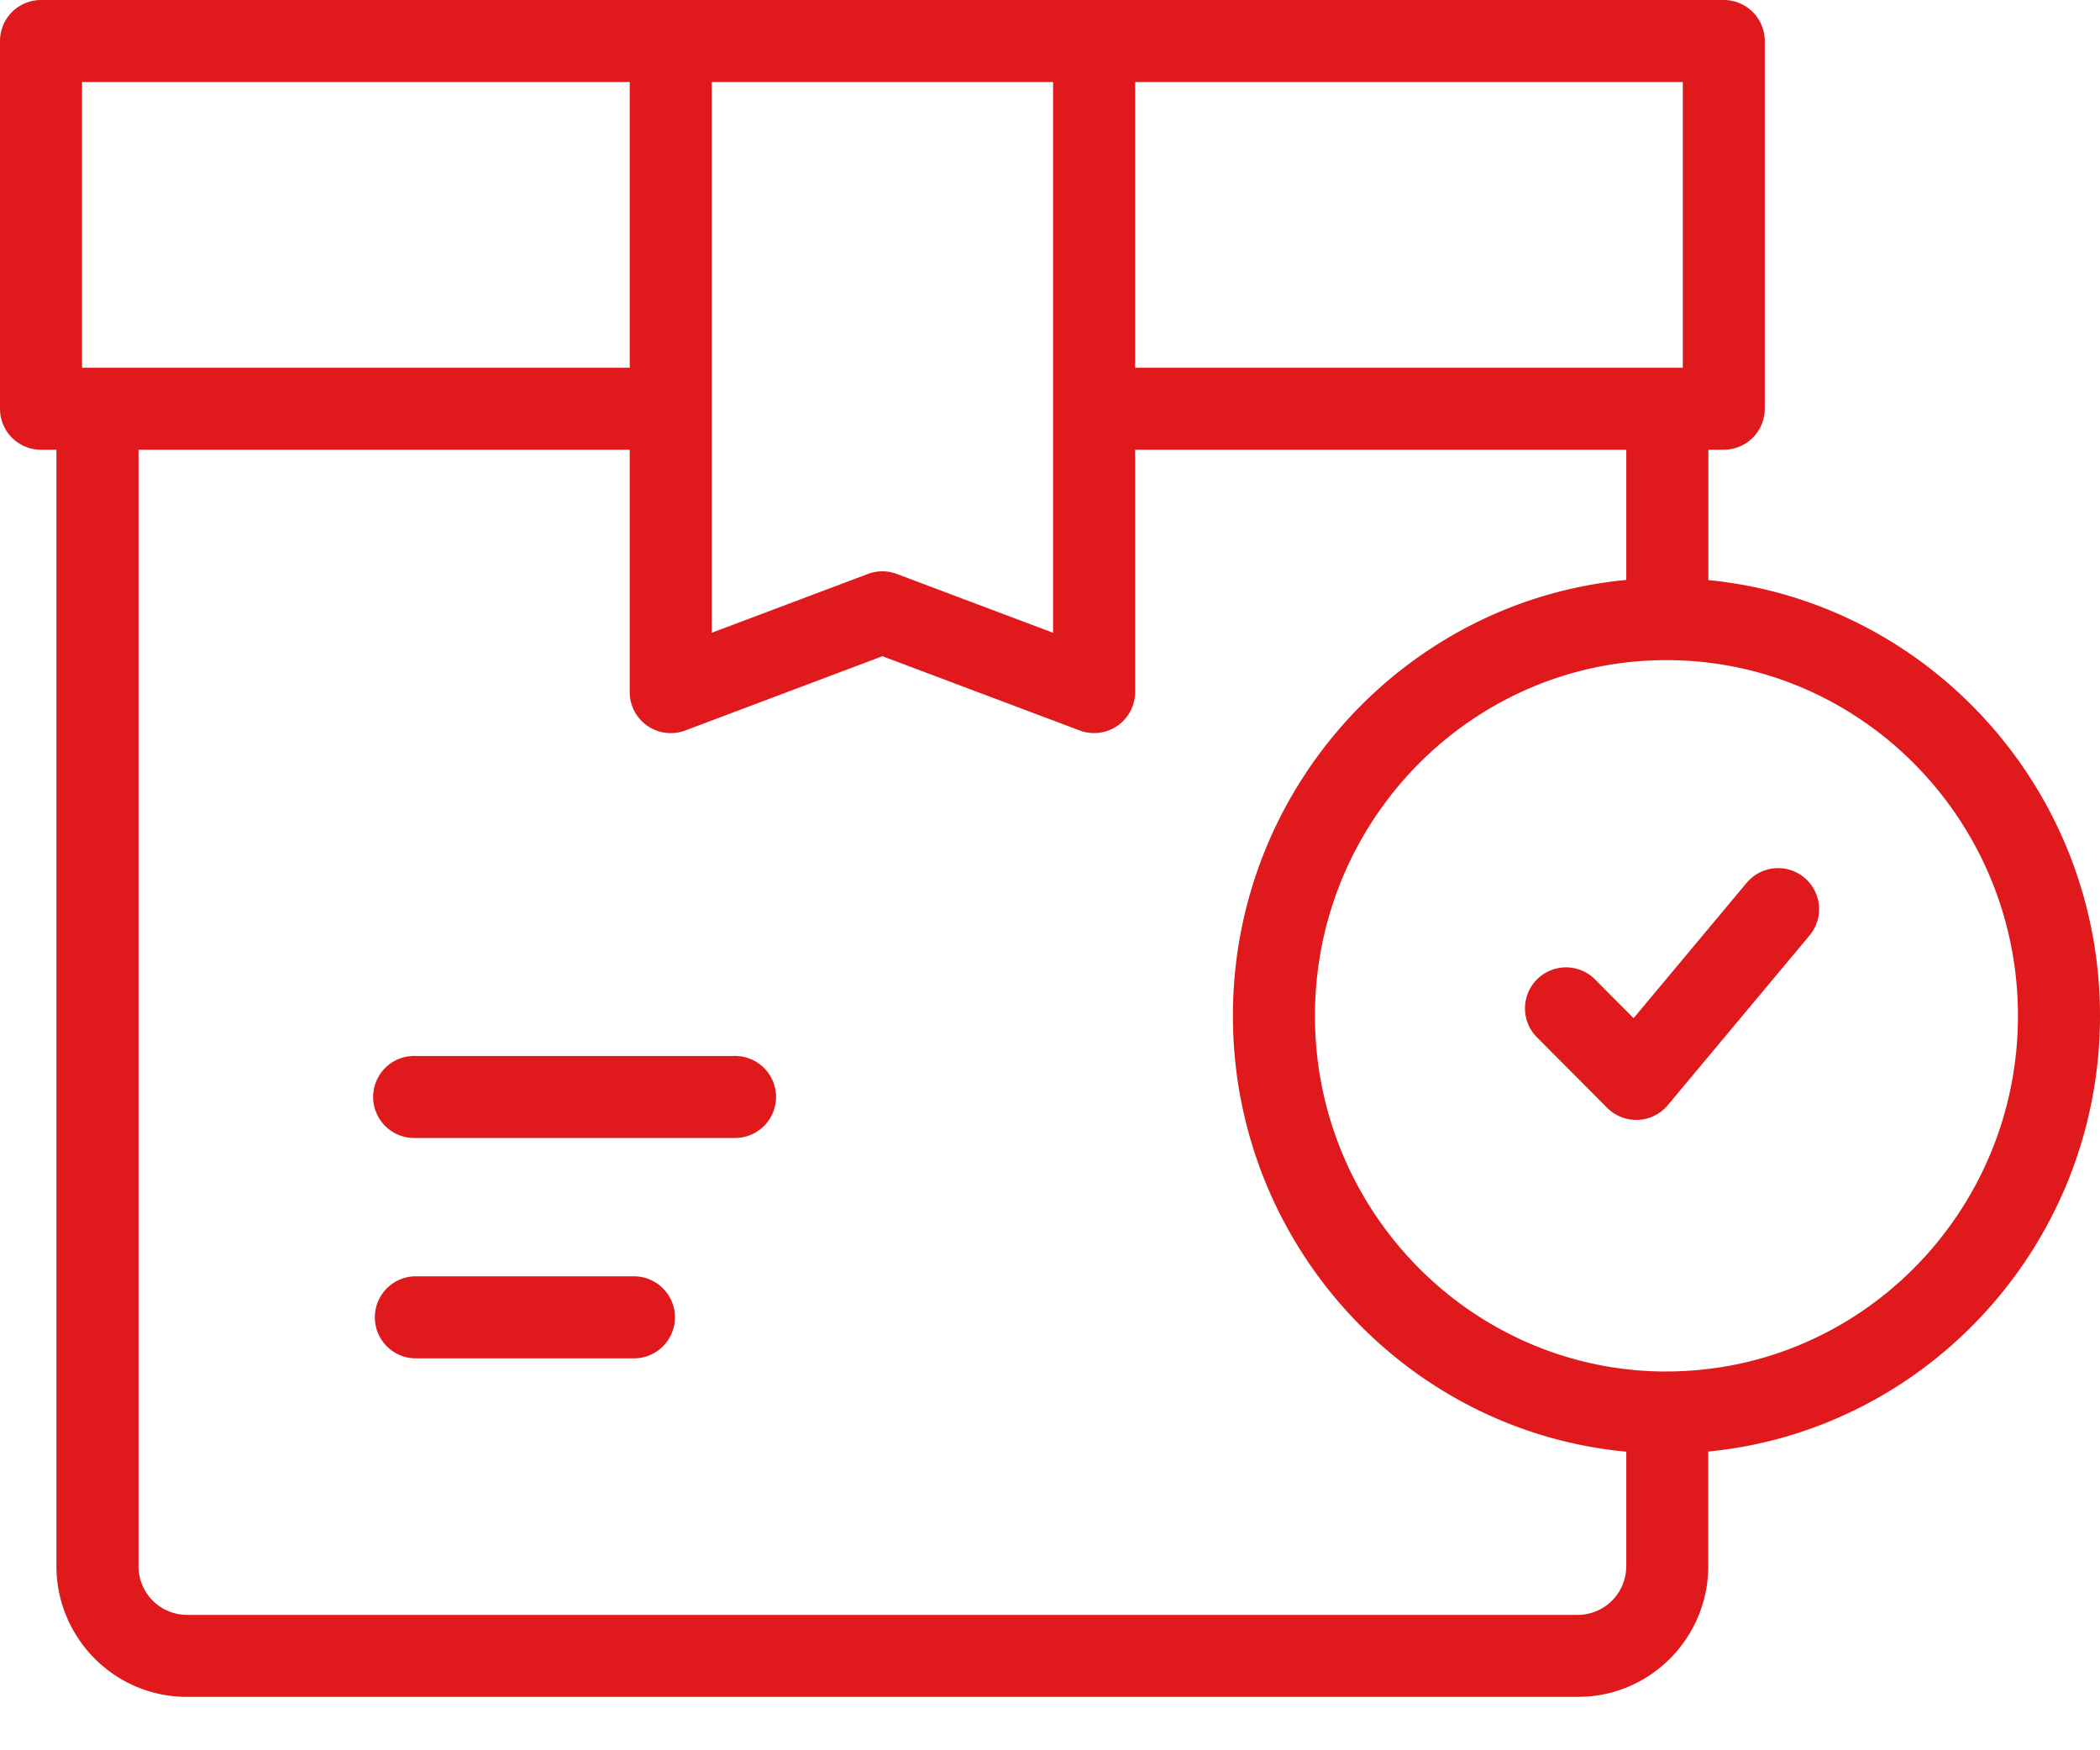 <svg width="30" height="25" viewBox="0 0 30 25" fill="none" xmlns="http://www.w3.org/2000/svg"><path d="M10.476 15.083H5.941a.586.586 0 100 1.171h4.535a.586.586 0 100-1.171zm-1.42 3.147H5.941a.586.586 0 100 1.172h3.115a.586.586 0 100-1.172z" fill="#E0191C"/><path d="M24.405 8.286V6.424h.22a.586.586 0 00.586-.586V.586A.586.586 0 0024.626 0H.585A.586.586 0 000 .586v5.252c0 .324.262.586.586.586h.22v15.943c0 1.032.835 1.87 1.861 1.87h19.877c1.026 0 1.86-.838 1.86-1.87v-1.634C27.54 20.428 30 17.753 30 14.509s-2.46-5.919-5.595-6.223zm-8.19-7.114h7.825v4.08h-7.824v-4.08zm-6.047 0h4.876v7.866l-2.232-.84a.586.586 0 00-.413 0l-2.231.84V1.172zm-8.996 4.08v-4.08h7.824v4.08H1.172zm22.06 17.115a.694.694 0 01-.688.699H2.667a.694.694 0 01-.688-.699V6.424h7.017v3.46a.586.586 0 00.792.55l2.818-1.061 2.817 1.06a.586.586 0 00.793-.548V6.424h7.017v1.86c-3.147.293-5.62 2.973-5.62 6.225 0 3.253 2.473 5.933 5.62 6.226v1.632zm.575-2.777c-2.77 0-5.022-2.28-5.022-5.08 0-2.802 2.253-5.081 5.022-5.081s5.021 2.279 5.021 5.08c0 2.802-2.252 5.08-5.021 5.08z" fill="#E0191C"/><path d="M25.777 12.536a.586.586 0 00-.825.074l-1.615 1.933-.56-.563a.586.586 0 00-.83.827l1.013 1.017a.586.586 0 00.865-.038l2.026-2.425a.586.586 0 00-.074-.825z" fill="#E0191C"/></svg>